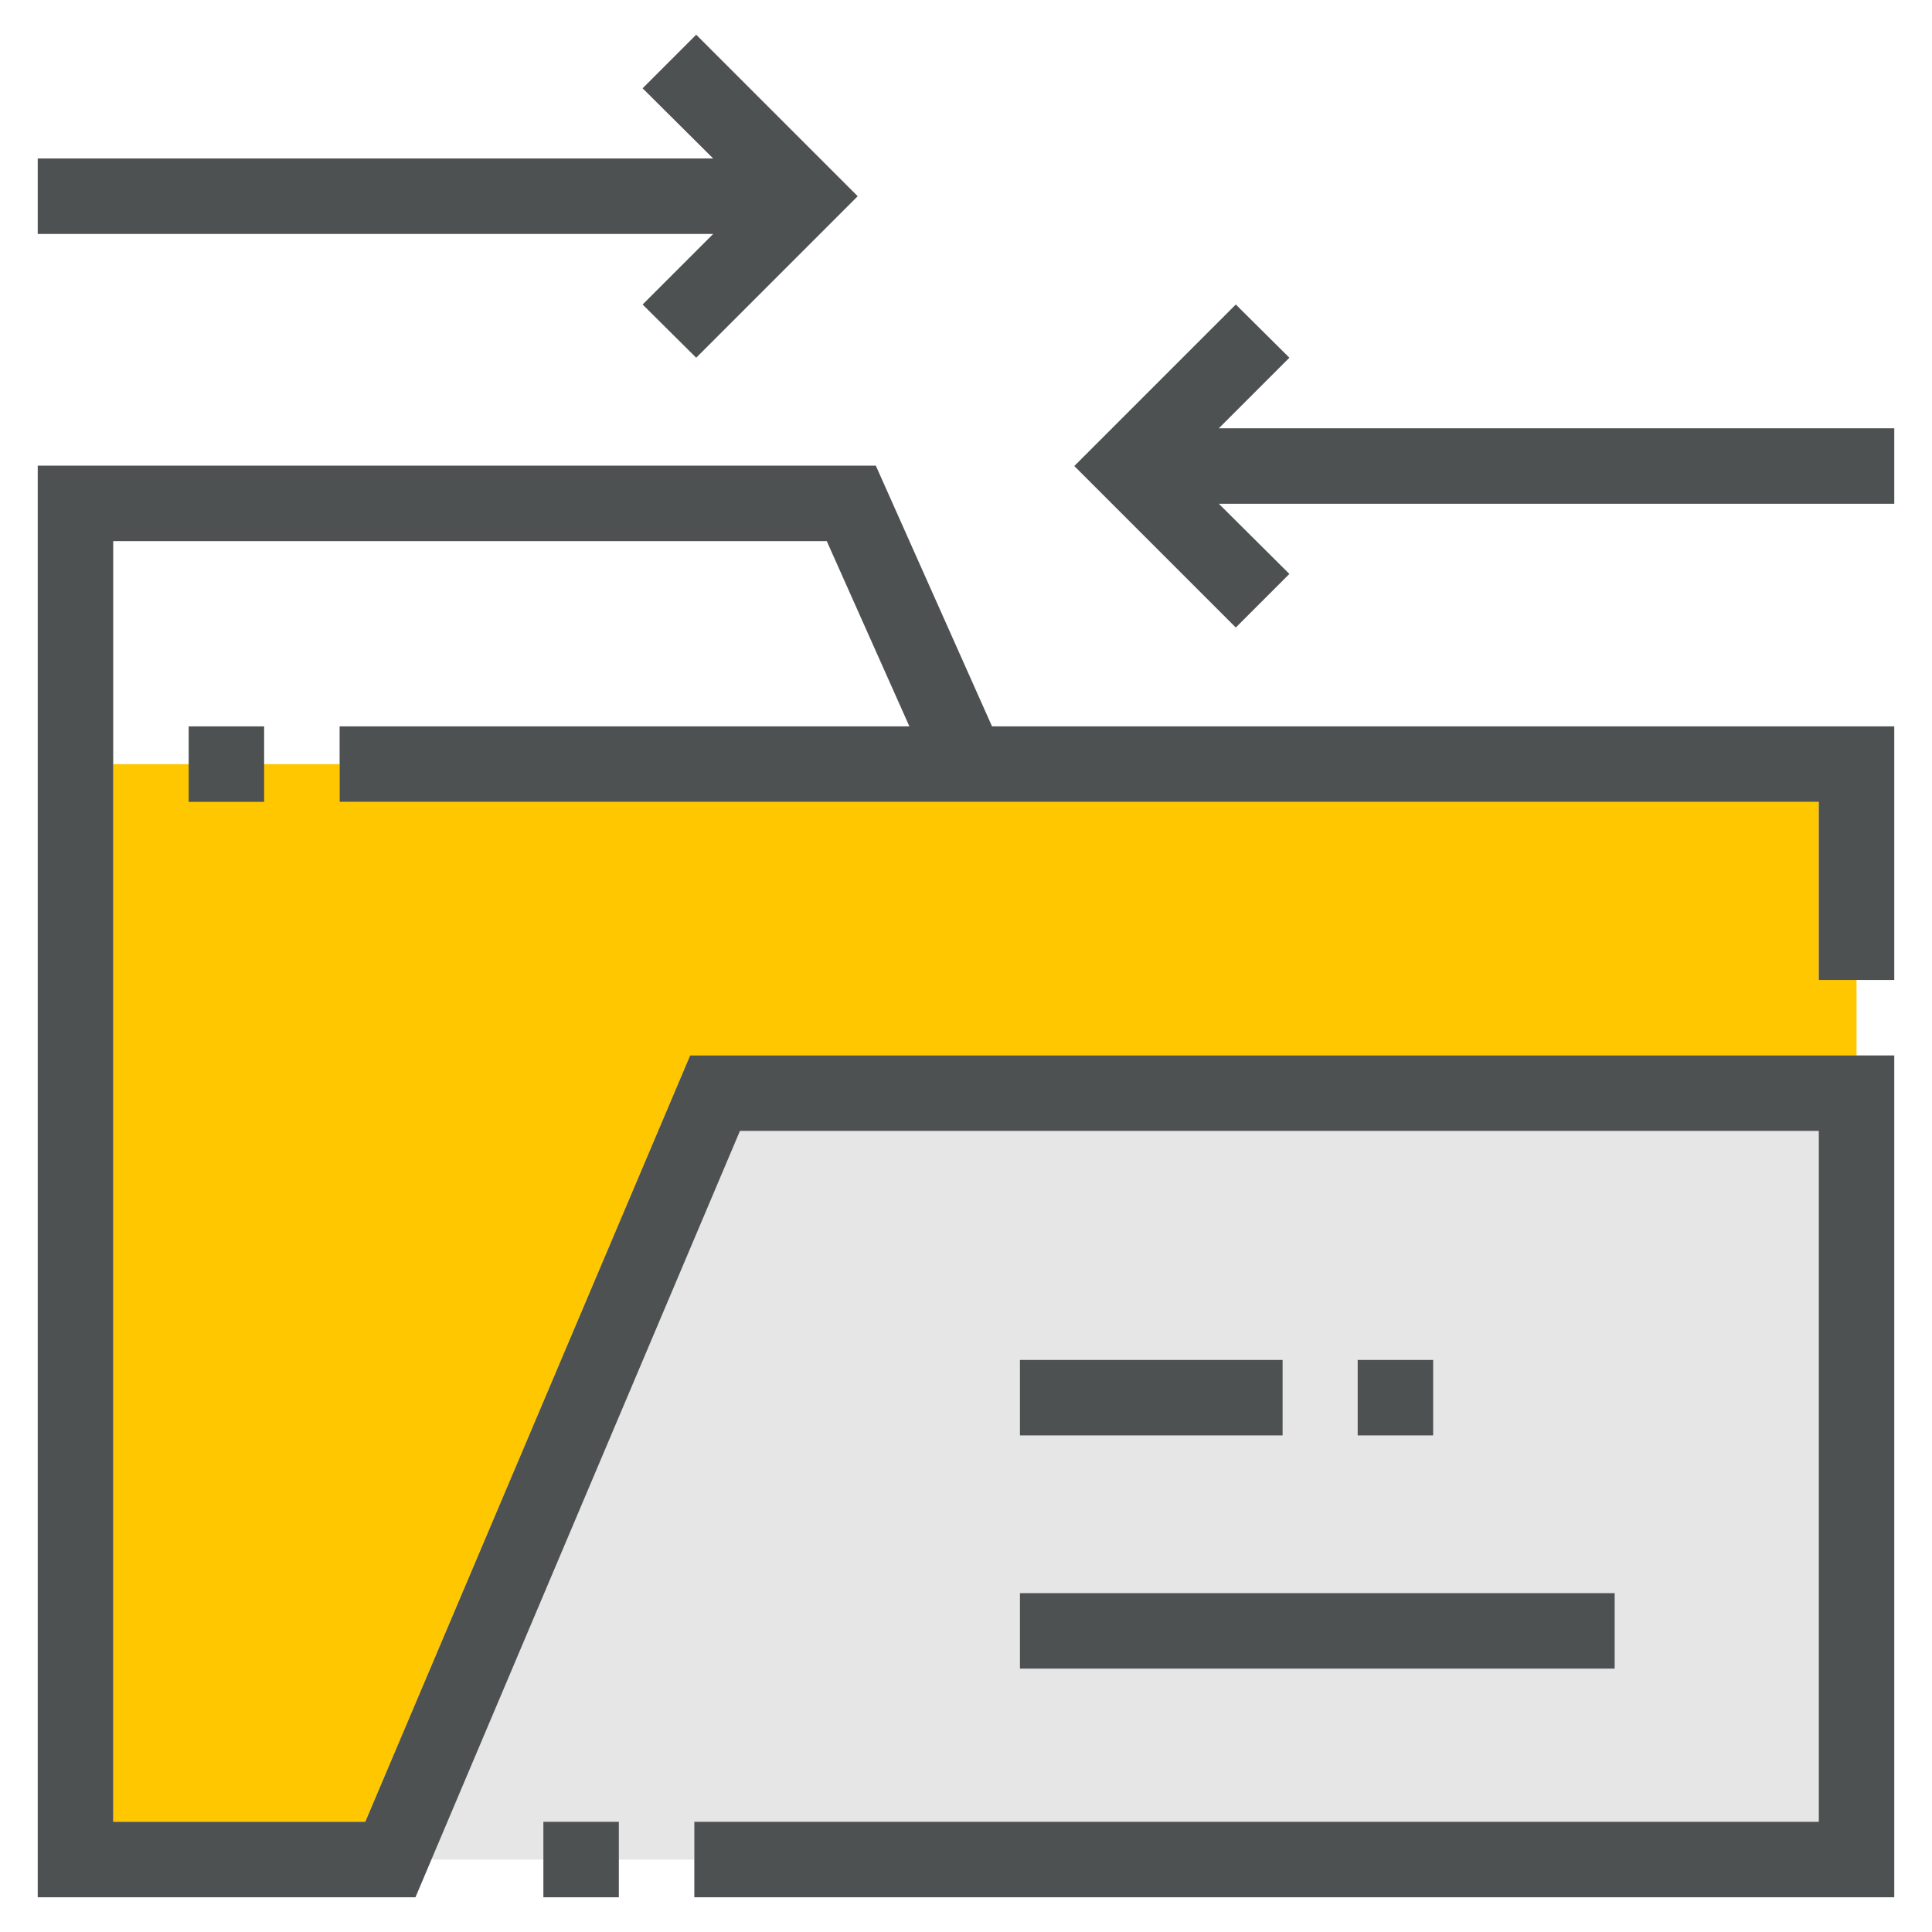 <?xml version="1.0" encoding="utf-8"?>
<!-- Generator: Adobe Illustrator 24.0.1, SVG Export Plug-In . SVG Version: 6.00 Build 0)  -->
<svg version="1.1" id="Layer_1" xmlns="http://www.w3.org/2000/svg" xmlns:xlink="http://www.w3.org/1999/xlink" x="0px" y="0px"
	 viewBox="0 0 512 512" style="enable-background:new 0 0 512 512;" xml:space="preserve">
<style type="text/css">
	.st0{fill:#FEC700;}
	.st1{fill:#E6E6E6;}
	.st2{fill:#4D5152;}
</style>
<g>
	<polygon class="st0" points="30,202.5 90,202.5 90,212.5 482,212.5 482,259.7 492,259.7 492,279.7 182.9,279.7 96.8,482.8 
		30,482.8 	"/>
	<polygon class="st1" points="482,299.7 196.1,299.7 114.3,492.8 184,492.8 184,482.8 482,482.8 	"/>
	<g>
		<polygon class="st2" points="170.3,80.7 184.5,94.8 227.3,52 184.5,9.2 170.3,23.4 189,42 10,42 10,62 189,62 		"/>
		<polygon class="st2" points="323,113.5 341.7,94.8 327.5,80.7 284.7,123.5 327.5,166.3 341.7,152.1 323,133.5 502,133.5 
			502,113.5 		"/>
		<rect x="144" y="482.8" class="st2" width="20" height="20"/>
		<rect x="270.3" y="422.2" class="st2" width="157.6" height="20"/>
		<rect x="359.8" y="360.4" class="st2" width="20" height="20"/>
		<rect x="270.3" y="360.4" class="st2" width="69.6" height="20"/>
		<polygon class="st2" points="232.1,123.4 10,123.4 10,502.8 110.1,502.8 196.1,299.7 482,299.7 482,482.8 184,482.8 184,502.8 
			502,502.8 502,279.7 182.9,279.7 96.8,482.8 30,482.8 30,143.4 219.1,143.4 241,192.5 90,192.5 90,212.5 482,212.5 482,259.7 
			502,259.7 502,192.5 262.9,192.5 		"/>
		<rect x="50" y="192.5" class="st2" width="20" height="20"/>
	</g>
</g>
</svg>
